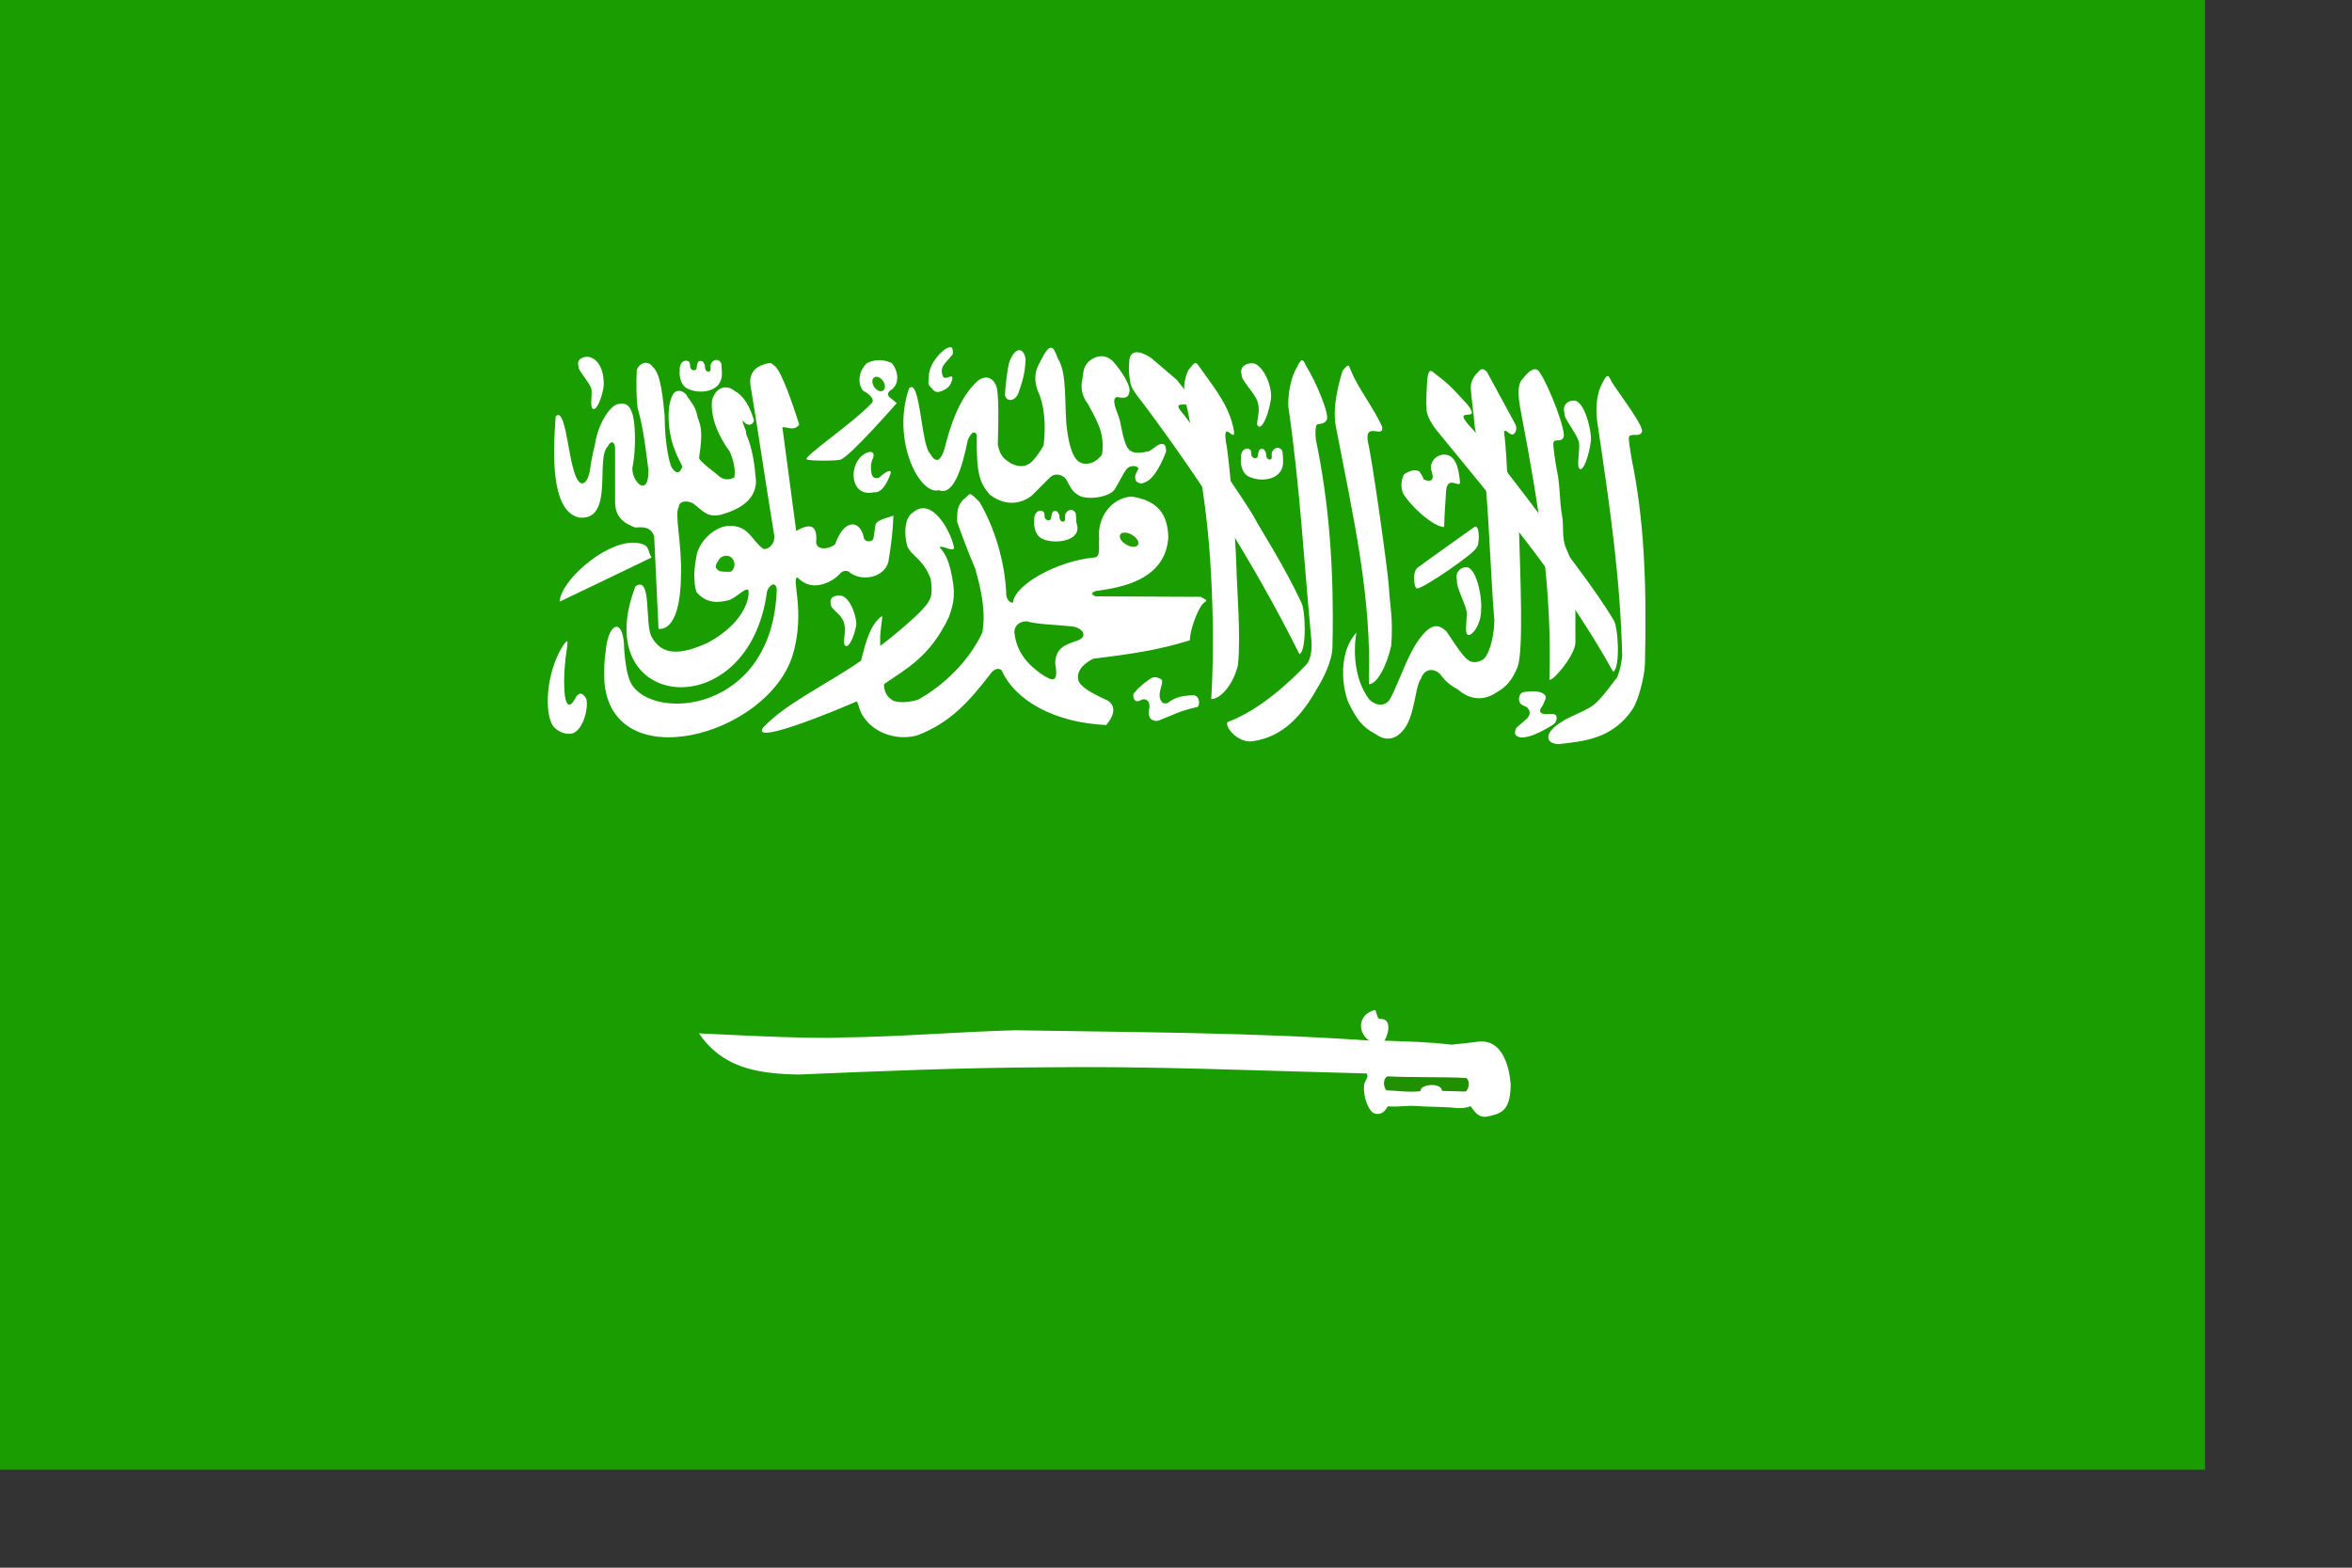 <?xml version="1.0" encoding="UTF-8" standalone="no"?>
<!DOCTYPE svg PUBLIC "-//W3C//DTD SVG 1.0//EN"
"http://www.w3.org/TR/2001/REC-SVG-20010904/DTD/svg10.dtd">
<!-- Created with Sodipodi ("http://www.sodipodi.com/") -->
<svg
   id="svg761"
   sodipodi:version="0.33pre"
   xmlns="http://www.w3.org/2000/svg"
   xmlns:sodipodi="http://sodipodi.sourceforge.net/DTD/sodipodi-0.dtd"
   xmlns:xlink="http://www.w3.org/1999/xlink"
   width="210mm"
   height="140mm"
   sodipodi:docbase="/home/yemu/clipart/new"
   sodipodi:docname="/home/yemu/clipart/new/saudiarabia.svg">
  <rect width="100%" height="100%" fill="#333333" stroke="none"/>
  <defs
     id="defs763" />
  <sodipodi:namedview
     id="base" />
  <rect
     style="font-size:12;fill:#199d00;fill-rule:evenodd;stroke-width:1pt;stroke:none;stroke-opacity:1;fill-opacity:1;"
     id="rect681"
     width="744.094"
     height="496.063"
     x="0"
     y="-0"
     transform="translate(0,6.103516e-5)" />
  <path
     style="fill:#ffffff;fill-rule:evenodd;stroke:none;stroke-opacity:1;stroke-width:1pt;stroke-linejoin:round;stroke-linecap:butt;fill-opacity:1;"
     d="M 187.516 140.616 C 186.657 152.205 185.626 172.599 195.473 174.691 C 207.383 175.836 200.816 154.533 205.127 150.67 C 205.942 148.761 207.445 148.751 207.569 151.159 C 207.569 157.182 207.569 163.206 207.569 169.229 C 207.46 175.105 211.323 176.836 214.324 178.05 C 217.447 177.809 219.532 177.913 220.756 180.952 C 221.244 191.371 221.733 201.79 222.221 212.209 C 222.221 212.209 229.464 214.282 229.809 194.628 C 230.155 183.088 227.504 173.428 229.058 171.183 C 229.113 168.977 231.93 168.845 233.884 169.92 C 236.997 172.116 238.384 174.828 243.222 173.743 C 250.584 171.715 255.009 168.134 255.118 162.481 C 254.688 157.109 254.086 151.736 251.758 146.364 C 252.083 145.387 250.337 142.856 250.661 141.879 C 251.984 143.951 253.997 143.779 254.455 141.879 C 253.202 137.75 251.258 133.794 248.106 132.082 C 245.501 129.787 241.689 130.256 240.293 135.042 C 239.646 140.557 242.281 147.109 246.297 152.451 C 247.15 154.538 248.348 158.006 247.821 161.129 C 245.684 162.348 243.547 161.84 241.757 159.95 C 241.757 159.95 235.897 155.555 235.897 154.578 C 237.452 144.622 236.242 143.493 235.38 140.73 C 234.778 136.916 232.968 135.693 231.502 133.088 C 230.036 131.534 228.053 131.534 227.105 133.088 C 224.515 137.578 225.723 147.217 227.594 151.534 C 228.946 155.505 231.012 157.997 230.036 157.997 C 229.232 160.241 227.57 159.723 226.361 157.133 C 224.635 151.78 224.289 143.793 224.289 140.196 C 223.771 135.737 223.202 126.226 220.267 123.809 C 218.477 121.371 215.823 122.56 214.896 124.785 C 214.703 129.211 214.683 133.636 215.181 137.715 C 217.194 144.869 217.826 151.159 218.803 158.485 C 219.074 168.298 213.129 162.743 213.401 157.878 C 214.772 151.559 214.416 141.613 213.198 139.092 C 212.232 136.571 211.092 135.949 208.743 136.364 C 206.878 136.25 202.079 141.49 200.732 150.182 C 200.732 150.182 199.583 154.656 199.093 158.628 C 198.434 163.117 195.479 166.285 193.407 157.997 C 191.616 151.973 190.515 137.143 187.516 140.616 z "
     id="path766"
     sodipodi:nodetypes="cccccccccccccccccccccccccccccccccccccccc" />
  <path
     style="fill:#ffffff;fill-rule:evenodd;stroke:none;stroke-opacity:1;stroke-width:1pt;stroke-linejoin:miter;stroke-linecap:butt;fill-opacity:1;"
     d="M 219.88 188.161 C 209.37 193.299 199.205 198.092 188.866 203.057 C 189.244 196.027 203.611 183.337 213.409 183.158 C 219.786 183.336 218.184 185.629 219.88 188.161 z "
     id="path767"
     sodipodi:nodetypes="cccc" />
  <path
     style="fill:#ffffff;fill-rule:evenodd;stroke:none;stroke-opacity:1;stroke-width:1pt;stroke-linejoin:miter;stroke-linecap:butt;fill-opacity:1;"
     d="M 214.462 197.879 C 198.117 240.012 252.737 245.883 258.841 199.605 C 259.416 197.706 261.719 195.806 262.122 198.914 C 260.855 240.816 219.873 243.695 212.909 230.513 C 211.183 227.406 210.664 220.499 210.491 216.354 C 209.455 208.124 205.139 211.289 204.448 219.462 C 203.757 224.009 203.93 225.277 203.93 229.651 C 206.117 262.747 258.9 248.53 267.475 221.19 C 272.022 206.051 266.726 194.886 269.201 194.942 C 274.439 200.584 281.748 195.691 283.36 193.734 C 284.051 192.755 285.779 192.123 286.987 193.389 C 291.073 196.326 298.27 194.942 299.765 189.762 C 300.629 184.697 301.32 179.459 301.493 174.05 C 298.153 175.087 295.679 175.776 295.449 177.158 C 295.218 178.655 294.989 180.15 294.758 181.647 C 294.471 183.087 291.591 183.143 291.477 181.301 C 290.211 175.545 284.973 174.797 281.807 183.72 C 279.677 185.446 275.821 185.792 275.417 183.202 C 275.935 177.216 273.517 176.409 268.683 179.23 C 267.129 167.373 265.576 156.034 264.021 144.177 C 266.036 144.119 267.879 145.615 269.721 143.313 C 267.704 137.04 263.446 124.204 261.085 123.283 C 259.934 121.902 258.954 122.765 257.459 123.11 C 254.927 123.916 252.566 126.103 253.314 130.363 C 256.307 148.551 258.265 162.423 261.258 180.612 C 261.718 182.742 259.934 185.56 257.632 185.273 C 253.718 182.625 252.742 177.273 246.063 177.502 C 241.228 177.56 235.701 182.798 235.012 187.865 C 234.206 191.892 233.917 196.266 235.01 199.778 C 238.408 203.864 242.494 203.463 246.063 202.541 C 248.998 201.333 251.415 198.397 252.452 199.087 C 253.143 199.951 252.623 209.619 238.637 217.045 C 230.176 220.844 223.441 221.708 219.817 214.8 C 217.572 210.483 219.989 194.079 214.462 197.879 z "
     id="path768"
     sodipodi:nodetypes="cccccccccccccccccccccccccccccccccc" />
  <path
     style="fill:#ffffff;fill-rule:evenodd;stroke:none;stroke-opacity:1;stroke-width:1pt;stroke-linejoin:miter;stroke-linecap:butt;fill-opacity:1;"
     d="M 283.792 155.052 C 287.073 153.843 302.616 136.058 302.616 136.058 C 301.809 135.367 301.089 134.849 300.283 134.158 C 299.419 133.41 299.506 132.662 300.283 131.913 C 304.139 129.669 302.902 124.747 300.888 122.503 C 297.549 121.006 294.642 121.495 292.512 122.589 C 289.807 125.179 289.175 129.323 291.305 131.913 C 293.378 132.892 295.449 134.993 294.067 136.144 C 287.708 142.936 270.296 154.649 272.311 155.052 C 272.741 155.628 283.448 155.599 283.792 155.052 z "
     id="path769"
     sodipodi:nodetypes="cccccccccc" />
  <path
     style="fill:#ffffff;fill-rule:evenodd;stroke:none;stroke-opacity:1;stroke-width:1pt;stroke-linejoin:miter;stroke-linecap:butt;fill-opacity:1;"
     d="M 189.934 217.992 C 184.105 227.278 183.598 241.151 186.814 245.287 C 188.523 247.241 191.331 248.097 193.408 247.485 C 197.07 245.897 198.673 238.477 197.804 235.763 C 196.582 233.85 195.619 233.547 194.399 235.174 C 191.822 240.406 190.752 236.817 190.526 233.893 C 190.131 228.348 190.653 223.241 191.255 219.197 C 191.896 215.052 191.244 216.319 189.934 217.992 z "
     id="path770"
     sodipodi:nodetypes="ccccccsc" />
  <path
     style="fill:#ffffff;fill-rule:evenodd;stroke:none;stroke-opacity:1;stroke-width:1pt;stroke-linejoin:miter;stroke-linecap:butt;fill-opacity:1;"
     d="M 439.017 203.122 C 433.381 190.991 425.579 179.003 423.096 174.398 C 420.614 169.791 401.873 142.593 399.114 139.534 C 393.026 132.299 409 142.547 397.093 128.183 C 392.553 124.288 392.289 124.051 388.521 120.873 C 386.62 119.524 381.979 117.06 381.157 121.144 C 380.744 124.745 380.967 126.698 381.572 129.696 C 382.036 131.695 384.948 135.043 386.38 136.983 C 405.394 162.541 422.254 188.352 438.513 220.804 C 441.08 219.584 440.519 205.152 439.017 203.122 z "
     id="path771"
     sodipodi:nodetypes="csccccsccc" />
  <path
     style="fill:#ffffff;fill-rule:evenodd;stroke:none;stroke-opacity:1;stroke-width:1pt;stroke-linejoin:miter;stroke-linecap:butt;fill-opacity:1;"
     d="M 414.279 243.71 C 413.171 244.954 417.015 250.275 422.011 250.27 C 430.366 249.3 437.721 244.607 444.531 232.253 C 446.352 229.372 449.553 223.21 449.647 218.43 C 450.284 190.405 448.244 168.598 444.045 148.343 C 443.776 146.37 443.94 144.051 444.274 143.459 C 444.815 142.813 446.65 143.462 447.623 141.866 C 449.051 140.408 443.831 128.331 440.855 123.679 C 439.798 121.602 439.43 120.215 437.681 123.923 C 435.841 126.937 434.605 132.196 434.75 137.11 C 438.736 164.705 439.96 188.846 442.565 216.442 C 442.777 219.111 442.385 222.989 440.611 224.535 C 434.049 231.387 424.578 239.821 414.279 243.71 z "
     id="path793"
     sodipodi:nodetypes="ccccccccccccc" />
  <path
     style="fill:#ffffff;fill-rule:evenodd;stroke:none;stroke-opacity:1;stroke-width:1pt;stroke-linejoin:miter;stroke-linecap:butt;fill-opacity:1;"
     d="M 527.145 243.562 C 521.149 247.028 521.142 251.015 525.99 251.159 C 534.345 250.189 544.217 249.495 551.027 239.214 C 552.849 236.333 555.013 228.542 555.107 223.762 C 555.744 195.737 554.741 174.819 550.542 154.564 C 550.273 152.591 549.4 148.05 549.734 147.458 C 550.275 146.071 552.999 147.609 553.972 146.013 C 555.4 144.555 546.921 133.663 543.945 129.011 C 542.888 126.934 542.52 125.547 540.771 129.255 C 538.931 132.269 538.288 137.676 539.025 142.442 C 543.455 172.407 546.753 194.919 547.433 221.478 C 547.052 223.999 546.957 225.358 545.775 228.534 C 543.16 231.886 540.263 236.077 537.546 238.103 C 534.83 240.128 529.035 242.061 527.145 243.562 z "
     id="path794"
     sodipodi:nodetypes="ccccccccccccsc" />
  <path
     style="fill:#ffffff;fill-rule:evenodd;stroke:none;stroke-opacity:1;stroke-width:1pt;stroke-linejoin:miter;stroke-linecap:butt;fill-opacity:1;"
     d="M 531.639 216.7 C 531.57 209.692 531.738 203.641 531.507 198.414 C 531.277 193.187 530.353 188.931 528.544 185.221 C 526.832 181.243 527.895 178.046 527.091 173.809 C 526.288 169.573 526.486 163.229 525.272 158.202 C 524.939 156.239 523.919 149.952 524.234 149.349 C 524.729 147.946 526.614 149.393 527.535 147.767 C 528.914 146.264 522.752 130.32 519.626 125.767 C 518.502 123.726 516.461 124.425 513.944 127.744 C 511.61 129.928 512.476 134.909 513.367 139.648 C 519.362 170.934 523.834 199.251 522.858 229.033 C 522.559 231.565 531.701 221.48 531.639 216.7 z "
     id="path795"
     sodipodi:nodetypes="cssscccccccc" />
  <path
     style="fill:#ffffff;fill-rule:evenodd;stroke:none;stroke-opacity:0.528;stroke-width:1pt;stroke-linejoin:miter;stroke-linecap:butt;fill-opacity:1;"
     d="M 487.34 177.892 C 483.569 177.823 475.671 170.554 473.366 166.295 C 472.495 163.852 473.054 161.469 473.822 160.073 C 475.218 159.165 477.366 158.145 478.972 159.123 C 478.972 159.123 480.637 161.453 480.315 161.749 C 482.374 162.735 483.248 162.168 483.457 161.33 C 483.597 159.864 482.848 158.99 482.84 157.375 C 483.713 152.995 488.719 152.314 490.604 155.107 C 491.984 156.81 492.49 160.428 492.699 162.871 C 492.677 164.119 490.656 162.655 489.508 162.955 C 488.359 163.256 488.083 164.581 487.994 165.78 C 487.786 168.956 487.41 174.052 487.34 177.892 z "
     id="path796"
     sodipodi:nodetypes="cccccccccscc" />
  <path
     style="fill:#ffffff;fill-rule:evenodd;stroke:none;stroke-opacity:1;stroke-width:1pt;stroke-linejoin:miter;stroke-linecap:butt;fill-opacity:1;"
     d="M 417.753 224.469 C 418.792 214.947 417.369 197.989 417.274 192.37 C 416.893 179.096 414.725 153.458 413.693 149.175 C 412.53 141.101 417.014 150.061 416.393 145.368 C 414.939 137.305 410.467 131.84 405.21 124.455 C 403.515 122.053 403.572 121.563 400.955 125.044 C 398.059 131.614 400.559 136.133 401.307 141.249 C 405.098 157.919 407.31 173.258 408.34 188.421 C 409.37 203.585 409.686 219.979 408.746 235.949 C 411.587 236.061 416.155 231.353 417.753 224.469 z "
     id="path797"
     sodipodi:nodetypes="cscccccscc" />
  <path
     style="fill:#ffffff;fill-rule:evenodd;stroke:none;stroke-opacity:1;stroke-width:1pt;stroke-linejoin:miter;stroke-linecap:butt;fill-opacity:1;"
     d="M 544.473 209.217 C 537.824 198.06 527.79 185.977 525.109 181.484 C 522.429 176.99 499.757 147.738 496.868 144.802 C 488.574 136.089 500.672 143.384 495.28 136.654 C 490.72 131.647 489.39 130.075 485.487 127.064 C 483.53 125.799 482.344 123.384 481.701 127.5 C 481.445 131.116 481.178 135.299 481.421 138.347 C 481.407 140.041 483.171 143.224 484.686 145.1 C 504.795 169.806 526.728 195.033 544.385 226.746 C 546.897 225.415 546.062 211.18 544.473 209.217 z "
     id="path798"
     sodipodi:nodetypes="csccccsccc" />
  <path
     style="fill:#1ba400;fill-rule:evenodd;stroke:none;stroke-opacity:1;stroke-width:1pt;stroke-linejoin:round;stroke-linecap:butt;fill-opacity:1;"
     d="M 242.792 188.632 C 242.313 189.471 241.248 190.558 241.605 191.683 C 242.352 192.695 242.948 192.9 244.192 192.955 C 245.271 192.955 246.779 193.21 247.103 192.573 C 247.684 191.933 248.126 190.627 247.642 189.394 C 246.518 186.585 243.379 187.632 242.792 188.632 z "
     id="path799"
     sodipodi:nodetypes="cccccc" />
  <path
     style="fill:#ffffff;fill-rule:evenodd;stroke:none;stroke-opacity:1;stroke-width:1.25;stroke-linejoin:round;stroke-linecap:butt;fill-opacity:1;stroke-dasharray:none;"
     d="M 467.162 351.255 C 476.054 351.582 481.874 351.661 489.783 352.602 C 489.783 352.602 496.603 351.928 499.039 351.56 C 509.334 350.578 509.79 366.264 509.79 366.264 C 509.677 375.464 506.126 375.945 501.593 376.917 C 499.003 377.247 497.642 375.366 496.281 373.363 C 494.572 374.078 492.25 374.181 489.436 373.791 C 485.731 373.559 482.025 373.574 478.32 373.342 C 474.383 372.995 472.289 373.752 468.352 373.405 C 467.541 374.679 466.486 376.443 464.078 375.875 C 462.075 375.654 459.702 370.03 460.401 365.755 C 461.847 362.689 461.45 363.675 461.299 362.328 C 424.942 361.402 388.237 359.781 352.574 360.244 C 324.67 360.36 297.112 361.518 269.554 362.676 C 254.849 362.444 243.618 360.128 235.86 348.781 C 236.555 348.781 273.375 350.865 284.144 350.17 C 304.059 349.938 322.237 348.318 342.5 347.739 C 382.447 348.433 422.047 348.434 461.994 351.212 C 458.173 348.598 458.036 342.423 463.917 340.914 C 464.417 340.57 464.675 343.984 465.555 343.92 C 470.26 343.567 468.197 349.941 467.162 351.255 z "
     id="path800"
     sodipodi:nodetypes="cccccccccccccccccccsc" />
  <path
     style="fill:#ffffff;fill-rule:evenodd;stroke:none;stroke-opacity:1;stroke-width:1pt;stroke-linejoin:miter;stroke-linecap:butt;fill-opacity:1;"
     d="M 306.784 131.067 C 300.73 148.37 310.252 167.297 316.854 165.454 C 321.617 167.426 324.65 158.365 326.6 148.438 C 327.934 145.652 328.942 145.355 329.627 146.787 C 329.451 159.988 330.575 162.912 333.969 166.919 C 341.54 172.76 347.803 167.665 348.294 167.173 C 348.785 166.682 354.189 161.278 354.189 161.278 C 355.501 159.898 357.248 159.817 359.101 161.033 C 360.902 162.67 360.649 165.498 364.505 167.459 C 367.75 168.757 374.688 167.759 376.295 164.963 C 378.458 161.256 378.977 159.983 379.979 158.577 C 381.523 156.522 384.155 157.436 384.155 158.085 C 383.909 159.231 382.364 160.378 383.418 162.442 C 385.254 163.819 385.678 162.933 386.764 162.627 C 390.605 160.791 393.489 152.436 393.489 152.436 C 393.659 149.328 391.917 149.585 390.787 150.225 C 389.313 151.126 389.217 151.414 387.743 152.315 C 385.865 152.594 382.222 153.839 380.421 151.05 C 378.582 147.697 378.557 143.019 377.151 139.637 C 377.151 139.391 374.711 134.31 376.982 133.985 C 378.128 134.198 380.573 134.845 380.962 132.786 C 382.164 130.779 378.388 125.096 375.804 122.224 C 373.561 119.762 370.453 119.465 367.453 121.979 C 365.352 123.912 365.654 126.072 365.242 128.119 C 364.707 130.47 364.821 133.362 367.207 136.47 C 369.304 140.605 373.13 145.93 371.874 153.418 C 371.874 153.418 369.639 156.957 365.745 156.494 C 364.122 156.14 361.49 155.451 360.084 145.067 C 359.02 137.207 360.335 126.21 356.999 121.054 C 355.794 117.941 354.914 114.935 351.978 120.259 C 351.189 122.35 347.803 125.523 350.259 132.049 C 352.268 136.187 353.086 142.921 352.174 150.413 C 350.782 152.542 350.473 153.263 348.648 155.392 C 346.084 158.149 343.302 157.445 341.171 156.416 C 339.18 155.074 337.621 154.38 336.712 150.117 C 336.876 143.322 337.255 132.199 336.013 129.839 C 334.182 126.184 331.162 127.506 329.872 128.61 C 323.674 134.277 320.612 143.839 318.741 151.453 C 317.022 157.002 315.193 155.412 313.907 153.173 C 310.776 150.239 310.564 127.295 306.784 131.067 z "
     id="path801"
     sodipodi:nodetypes="cccccccccccccccccccccccccccccccccccccccc" />
  <path
     style="fill:#ffffff;fill-rule:evenodd;stroke:none;stroke-opacity:1;stroke-width:1pt;stroke-linejoin:miter;stroke-linecap:butt;fill-opacity:1;"
     d="M 325.011 168.682 C 327.76 166.735 326.475 165.374 330.586 169.484 C 335.733 178.284 339.041 189.68 339.537 199.777 C 339.32 202.265 341.074 203.84 341.876 203.299 C 342.353 197.458 356.557 189.319 369.582 188.129 C 371.574 187.696 370.605 183.879 370.93 181.932 C 370.149 174.701 374.993 168.118 381.783 167.593 C 391.024 168.959 394.1 173.893 394.256 181.424 C 393.258 195.882 378.197 198.333 369.735 199.486 C 368.437 199.977 367.896 200.576 369.735 201.284 L 405.191 201.445 L 407 202.49 C 407.217 203.335 406.483 202.63 405.083 204.935 C 403.684 207.24 401.62 212.555 401.513 216.104 C 390.949 219.501 380.023 220.989 368.918 222.332 C 365.06 224.283 363.148 226.883 363.94 229.809 C 365.238 233.054 373.784 236.296 373.784 236.45 C 375.407 237.468 377.327 239.843 373.325 244.71 C 356.03 243.949 342.628 236.589 337.988 226.201 C 336.59 225.117 335.084 226.195 334.119 227.599 C 327.367 236.303 320.723 244.142 309.211 248.303 C 302.346 250.018 295.318 247.25 291.999 242.754 C 289.777 240.195 289.862 237.37 289.046 236.758 C 285.336 238.399 253.406 251.966 257.453 245.646 C 265.224 237.329 278.677 231.219 290.558 223.01 C 291.415 220.26 292.974 210.955 297.667 207.925 C 297.938 207.948 296.923 213.389 297.025 215.684 C 297.078 217.568 296.887 218.306 297.299 217.821 C 298.101 217.31 312.517 205.982 313.631 202.508 C 315.037 200.516 314.053 195.471 314.053 195.318 C 311.349 188.35 307.557 187.758 306.151 184.296 C 304.885 179.697 305.458 174.447 308.087 172.984 C 310.421 170.865 313.186 171.127 315.736 173.443 C 318.648 176.051 321.234 181.148 321.982 184.945 C 321.482 186.447 318.172 183.947 317.023 184.692 C 319.056 186.797 320.005 189.225 320.739 192.196 C 322.617 200.149 322.044 203.241 320.154 208.384 C 313.753 221.842 305.573 225.858 298.416 230.843 C 298.225 230.911 298.098 234.258 300.79 236.068 C 301.718 237.042 305.451 237.542 309.841 236.136 C 318.323 231.51 327.129 222.989 331.5 213.496 C 332.769 206.315 331.009 198.701 329.142 192.061 C 326.329 185.571 323.016 176.305 323.016 176.152 C 322.907 172.105 323.236 170.701 325.011 168.682 z "
     id="path802"
     sodipodi:nodetypes="ccccccccccccsccccccccccccccccccccccccccccccc" />
  <path
     style="font-size:12;fill:#ffffff;fill-rule:evenodd;stroke:none;stroke-width:0.956pt;fill-opacity:1;"
     d="M 232.184 131.254 C 236.265 133.2 243.937 132.372 243.613 125.792 C 243.613 125.21 243.465 123.241 243.407 122.708 C 242.574 120.768 240.301 121.247 239.786 123.25 C 239.624 123.906 240.075 124.974 239.481 125.304 C 239.14 125.648 237.836 125.446 237.89 123.628 C 237.89 123.049 237.463 122.426 237.206 122.059 C 236.948 121.89 236.784 121.843 236.317 121.843 C 235.748 121.866 235.757 122.014 235.445 122.492 C 235.313 122.979 235.13 123.455 235.13 124.007 C 235.059 124.654 234.815 124.885 234.339 124.98 C 233.807 124.98 233.927 125.039 233.496 124.764 C 233.24 124.484 232.92 124.377 232.92 123.899 C 232.92 123.404 232.808 122.603 232.659 122.276 C 232.433 121.978 232.07 121.84 231.661 121.735 C 229.432 121.743 229.278 124.285 229.406 125.25 C 229.239 125.432 229.144 129.992 232.184 131.254 z "
     id="path803"
     sodipodi:nodetypes="ccccccccccccccccc" />
  <path
     style="font-size:12;fill:#ffffff;fill-rule:evenodd;stroke:none;stroke-width:0.956pt;fill-opacity:1;"
     d="M 351.809 181.888 C 355.89 183.834 365.604 182.714 363.238 176.426 C 363.238 175.844 363.09 173.875 363.032 173.342 C 362.199 171.402 359.926 171.881 359.411 173.884 C 359.249 174.54 359.7 175.608 359.106 175.938 C 358.765 176.282 357.461 176.08 357.515 174.262 C 357.515 173.683 357.088 173.06 356.831 172.693 C 356.573 172.524 356.409 172.477 355.942 172.477 C 355.373 172.5 355.382 172.648 355.07 173.126 C 354.938 173.613 354.755 174.089 354.755 174.641 C 354.684 175.288 354.44 175.519 353.964 175.614 C 353.432 175.614 353.552 175.673 353.121 175.398 C 352.865 175.118 352.545 175.011 352.545 174.533 C 352.545 174.038 352.433 173.237 352.284 172.91 C 352.058 172.612 351.695 172.474 351.286 172.369 C 349.057 172.377 348.903 174.919 349.031 175.884 C 348.864 176.066 348.769 180.626 351.809 181.888 z "
     id="path804"
     sodipodi:nodetypes="ccccccccccccccccc" />
  <path
     style="font-size:12;fill:#ffffff;fill-rule:evenodd;stroke:none;stroke-width:0.956pt;fill-opacity:1;"
     d="M 421.565 160.931 C 425.646 162.877 433.318 162.049 432.994 155.469 C 432.994 154.887 432.846 152.918 432.788 152.385 C 431.955 150.445 429.682 150.924 429.167 152.927 C 429.005 153.583 429.456 154.651 428.862 154.981 C 428.521 155.325 427.217 155.123 427.271 153.305 C 427.271 152.726 426.844 152.103 426.587 151.736 C 426.329 151.567 426.165 151.52 425.698 151.52 C 425.129 151.543 425.138 151.691 424.826 152.169 C 424.694 152.656 424.511 153.132 424.511 153.684 C 424.44 154.331 424.196 154.562 423.72 154.657 C 423.188 154.657 423.308 154.716 422.877 154.441 C 422.621 154.161 422.301 154.054 422.301 153.576 C 422.301 153.081 422.189 152.28 422.04 151.953 C 421.814 151.655 421.451 151.517 421.042 151.412 C 418.813 151.42 418.659 153.962 418.787 154.927 C 418.62 155.109 418.525 159.669 421.565 160.931 z "
     id="path805"
     sodipodi:nodetypes="ccccccccccccccccc" />
  <path
     style="fill:#ffffff;fill-rule:evenodd;stroke:none;stroke-opacity:1;stroke-width:1pt;stroke-linejoin:miter;stroke-linecap:butt;fill-opacity:1;"
     d="M 457.694 213.564 C 450.582 221.579 453.718 234.836 455.324 237.692 C 457.669 242.383 459.557 245.392 464.12 247.712 C 468.276 250.771 471.514 248.859 473.299 246.717 C 477.481 242.383 477.531 231.318 479.494 229.125 C 480.871 225.097 484.338 225.785 486.021 227.57 C 487.652 229.915 489.573 231.427 491.969 232.703 C 495.87 236.144 500.528 236.773 505.117 233.637 C 508.253 231.878 510.292 229.605 512.128 225.093 C 514.168 219.637 513.031 194.43 512.623 179.49 C 512.466 178.318 508.569 158.945 508.569 158.729 C 508.569 158.512 508.054 148.842 507.625 146.538 C 507.55 145.603 507.318 145.334 508.298 145.453 C 509.337 146.327 509.479 146.382 510.128 146.67 C 511.177 146.862 512.116 145.077 511.483 143.434 C 508.238 137.449 504.993 131.463 501.748 125.478 C 500.967 124.709 499.958 123.864 498.719 125.695 C 497.535 126.733 496.274 128.612 496.313 131.027 C 496.601 135.282 497.349 139.612 497.637 143.867 C 498.935 151.15 500.234 158.434 501.532 165.717 C 502.758 181.293 503.065 194.04 504.291 209.616 C 504.119 216.211 502.069 221.961 500.146 222.791 C 500.146 222.791 497.22 224.487 495.258 222.614 C 493.831 222.041 488.119 213.095 488.119 213.095 C 485.199 210.418 483.274 211.183 481.196 213.095 C 475.466 218.628 472.873 228.979 468.979 236.118 C 467.975 237.711 465.137 239.075 461.993 236.002 C 454.008 225.093 458.688 209.573 457.694 213.564 z "
     id="path806"
     sodipodi:nodetypes="cccccccccccccccccccccccccccc" />
  <path
     style="fill:#ffffff;fill-rule:evenodd;stroke:none;stroke-opacity:1;stroke-width:1.25;stroke-linejoin:round;stroke-linecap:butt;fill-opacity:1;stroke-dasharray:none;"
     d="M 423.396 122.724 C 427.052 124.254 429.631 131.66 428.79 135.276 C 428.062 139.749 426.123 144.58 424.729 143.951 C 423.214 143.389 425.762 139.505 424.306 135.429 C 423.497 132.776 418.508 127.929 419.033 126.5 C 418.003 123.506 421.154 122.196 423.396 122.724 z "
     id="path807"
     sodipodi:nodetypes="cccccc" />
  <path
     style="fill:#ffffff;fill-rule:evenodd;stroke:none;stroke-opacity:1;stroke-width:1pt;stroke-linejoin:miter;stroke-linecap:butt;fill-opacity:1;"
     d="M 469.465 217.957 C 470.234 209.064 468.936 203.641 468.705 198.414 C 468.475 193.187 462.793 153.304 461.641 149.349 C 460.251 141.871 467.164 148.346 466.409 143.997 C 464.017 138.514 458.065 130.53 456.196 125.767 C 455.072 123.726 455.544 121.911 453.027 125.23 C 450.693 132.861 449.883 139.098 450.774 143.837 C 456.769 175.123 462.917 201.136 461.941 230.918 C 464.784 230.937 468.061 224.413 469.465 217.957 z "
     id="path808"
     sodipodi:nodetypes="csccccccc"
     transform="translate(0,-1.525879e-5)" />
  <path
     style="fill:#ffffff;fill-rule:evenodd;stroke:none;stroke-opacity:1;stroke-width:1.25;stroke-linejoin:round;stroke-linecap:butt;fill-opacity:1;stroke-dasharray:none;"
     d="M 531.932 135.328 C 535.265 136.985 537.217 146.266 536.849 148.917 C 536.186 153.76 534.418 158.99 533.147 158.309 C 531.766 157.701 533.424 151.127 532.761 149.083 C 532.024 146.211 527.476 140.963 527.954 139.416 C 527.015 136.175 529.888 134.757 531.932 135.328 z "
     id="path809"
     sodipodi:nodetypes="cccccc" />
  <path
     style="fill:#ffffff;fill-rule:evenodd;stroke:none;stroke-opacity:1;stroke-width:1.25;stroke-linejoin:round;stroke-linecap:butt;fill-opacity:1;stroke-dasharray:none;"
     d="M 284.221 201.139 C 287.409 202.356 289.278 209.176 288.926 211.125 C 288.29 214.683 286.598 218.526 285.384 218.026 C 284.062 217.579 285.649 212.748 285.014 211.246 C 284.745 207.603 280.32 205.717 280.413 204.143 C 279.587 201.25 282.264 200.718 284.221 201.139 z "
     id="path810"
     sodipodi:nodetypes="cccccc" />
  <path
     style="fill:#1b9d00;fill-rule:evenodd;stroke:none;stroke-opacity:1;stroke-width:1pt;stroke-linejoin:miter;stroke-linecap:butt;fill-opacity:1;"
     d="M 361.25 211.375 C 365.365 211.636 367.421 214.865 363.567 216.219 C 359.765 217.521 356.111 218.538 356.094 224.032 C 357.5 231.688 354.165 229.061 352.176 228.021 C 349.832 226.338 343.254 222.286 342.317 213.536 C 342.176 211.448 343.804 209.691 346.425 209.703 C 350.373 210.776 356.198 210.854 361.25 211.375 z "
     id="path811"
     sodipodi:nodetypes="ccccccc" />
  <path
     style="fill:#ffffff;fill-rule:evenodd;stroke:none;stroke-opacity:1;stroke-width:1.25;stroke-linejoin:round;stroke-linecap:butt;fill-opacity:1;stroke-dasharray:none;"
     d="M 199.006 120.517 C 203.71 121.935 203.988 128.849 203.641 130.87 C 203.014 134.559 201.348 138.543 200.151 138.024 C 198.849 137.561 200.1 132.553 199.475 130.995 C 198.778 128.807 194.803 124.81 195.254 123.632 C 194.369 121.162 197.078 120.081 199.006 120.517 z "
     id="path812"
     sodipodi:nodetypes="cccccc" />
  <path
     style="fill:#ffffff;fill-rule:evenodd;stroke:none;stroke-opacity:1;stroke-width:1pt;stroke-linejoin:miter;stroke-linecap:butt;fill-opacity:1;"
     d="M 291.903 153.115 C 288.294 155.067 286.894 160.886 289.141 164.274 C 291.24 167.258 294.555 166.152 294.997 166.152 C 298.533 166.594 300.631 159.523 300.631 159.523 C 300.631 159.523 300.742 157.535 296.543 161.292 C 294.776 161.623 294.555 160.96 294.113 159.965 C 293.745 158.124 293.818 156.283 294.665 154.441 C 295.291 152.674 293.928 151.9 291.903 153.115 z "
     id="path813"
     sodipodi:nodetypes="cccccccc" />
  <path
     style="fill:#ffffff;fill-rule:evenodd;stroke:none;stroke-opacity:1;stroke-width:1pt;stroke-linejoin:miter;stroke-linecap:butt;fill-opacity:1;"
     d="M 318.972 117.845 C 317.158 119.061 313.548 122.801 313.438 127.11 C 313.328 129.541 312.875 129.534 314.467 131.081 C 315.617 132.739 316.777 132.59 319.098 131.374 C 320.431 130.392 320.882 129.74 321.331 128.093 C 321.884 125.331 318.411 129.403 317.969 126.329 C 317.196 123.475 319.426 122.307 321.525 119.545 C 321.595 117.653 321.554 116.313 318.972 117.845 z "
     id="path814"
     sodipodi:nodetypes="cccccccc" />
  <path
     style="fill:#ffffff;fill-rule:evenodd;stroke:none;stroke-opacity:1;stroke-width:1pt;stroke-linejoin:miter;stroke-linecap:butt;fill-opacity:1;"
     d="M 340.782 121.719 C 340 123.446 339.063 132.467 339.219 132.467 C 338.595 135.155 342.032 136.305 343.595 132.85 C 345.938 126.516 345.938 123.829 346.095 121.142 C 345.365 117.049 342.605 117.177 340.782 121.719 z "
     id="path815"
     sodipodi:nodetypes="ccccc" />
  <path
     style="fill:#ffffff;fill-rule:evenodd;stroke:none;stroke-opacity:0.409;stroke-width:1pt;stroke-linejoin:miter;stroke-linecap:butt;fill-opacity:1;"
     d="M 478.282 191.687 C 478.751 191.218 497.658 177.781 497.658 177.781 C 499.585 177.104 499.168 184.708 498.283 184.656 C 498.647 186.166 479.637 199.083 478.282 198.562 C 477.345 199.239 476.407 193.354 478.282 191.687 z "
     id="path816"
     sodipodi:nodetypes="ccccc" />
  <path
     style="fill:#ffffff;fill-rule:evenodd;stroke:none;stroke-opacity:1;stroke-width:1.25;stroke-linejoin:round;stroke-linecap:butt;fill-opacity:1;stroke-dasharray:none;"
     d="M 495.525 191.578 C 498.858 193.235 500.185 202.985 499.817 205.636 C 499.935 210.792 496.605 214.928 495.334 214.247 C 493.953 213.639 495.455 207.846 494.792 205.802 C 494.055 202.93 491.225 197.526 491.703 195.979 C 490.764 192.738 493.481 191.007 495.525 191.578 z "
     id="path817"
     sodipodi:nodetypes="cccccc" />
  <path
     style="fill:#ffffff;fill-rule:evenodd;stroke:none;stroke-opacity:1;stroke-width:1pt;stroke-linejoin:miter;stroke-linecap:butt;fill-opacity:1;"
     d="M 383.061 233.563 C 384.376 231.641 388.438 228.875 388.53 228.875 C 390.404 227.937 392.235 229.61 392.124 229.5 C 392.436 231.375 390.938 233.12 391.407 235.621 C 391.817 236.629 392.117 237.748 393.964 237.321 C 396.966 234.959 399.747 234.807 402.749 234.656 C 405.05 234.795 405.141 238.69 403.686 238.719 C 398.143 239.924 395.659 241.408 391.701 242.919 C 389.826 244.012 388.217 242.625 388.217 242.469 C 388.217 242.313 387.12 241.405 387.886 238.921 C 388.022 236.929 387.22 235.837 385.561 236.063 C 384.311 236.739 383.21 237.187 382.585 235.75 C 382.339 234.689 382.259 234.173 383.061 233.563 z "
     id="path818"
     sodipodi:nodetypes="ccccccccccccc" />
  <path
     style="fill:#ffffff;fill-rule:evenodd;stroke:none;stroke-opacity:1;stroke-width:1pt;stroke-linejoin:miter;stroke-linecap:butt;fill-opacity:1;"
     d="M 515.416 238.814 C 516.226 239.845 516.75 240.799 515.351 242.493 C 514.025 243.708 513.091 244.377 511.765 245.592 C 511.139 246.66 510.739 248.28 512.654 248.796 C 516.19 249.79 524.366 244.487 524.366 244.376 C 525.692 243.382 525.25 241.504 525.139 241.504 C 524.366 240.62 522.624 241.145 521.452 241.002 C 520.894 241.002 519.064 240.725 519.935 239.105 C 520.662 238.097 520.922 237.48 521.415 236.238 C 521.967 235.023 521.493 234.212 519.504 233.549 C 517.478 233.181 516.669 233.365 514.422 233.549 C 513.207 233.807 512.792 234.35 512.571 235.823 C 512.658 238.057 514.017 237.93 515.416 238.814 z "
     id="path819"
     sodipodi:nodetypes="ccccccccccccc" />
  <path
     sodipodi:type="arc"
     style="fill-rule:evenodd;stroke:none;fill:#259f00;fill-opacity:1;stroke-opacity:1;stroke-width:1pt;stroke-linejoin:miter;stroke-linecap:butt;"
     id="path820"
     d="M 384.689 181.374 A 3.438 3.125 0 1 0 377.814,181.374 A 3.438 3.125 0 1 0 384.689 181.374 L 381.252 181.374 z"
     sodipodi:cx="381.251587"
     sodipodi:cy="181.374191"
     sodipodi:rx="3.437515"
     sodipodi:ry="3.125015"
     transform="matrix(0.866,0.501,-0.3,0.519,105.273,-102.975)" />
  <path
     sodipodi:type="arc"
     style="fill-rule:evenodd;stroke:none;fill:#259f00;fill-opacity:1;stroke-opacity:1;stroke-width:1pt;stroke-linejoin:miter;stroke-linecap:butt;"
     id="path821"
     d="M 384.689 181.374 A 3.438 3.125 0 1 0 377.814,181.374 A 3.438 3.125 0 1 0 384.689 181.374 L 381.252 181.374 z"
     sodipodi:cx="381.251587"
     sodipodi:cy="181.374191"
     sodipodi:rx="3.437515"
     sodipodi:ry="3.125015"
     transform="matrix(0.317,0.696,-0.569,0.139,278.845,-160.947)" />
  <path
     style="fill:#209000;fill-rule:evenodd;stroke:none;stroke-opacity:1;stroke-width:1pt;stroke-linejoin:miter;stroke-linecap:butt;fill-opacity:1;"
     d="M 468.202 363.299 C 477.262 363.741 485.774 363.402 494.834 363.844 C 496.475 365.239 495.303 368.665 494.209 368.419 C 491.263 368.345 489.566 368.272 486.62 368.198 C 486.519 365.312 479.154 365.786 479.366 368.29 C 475.389 368.768 471.802 368.151 467.825 368.004 C 466.649 366.54 466.8 363.904 468.202 363.299 z "
     id="path822"
     sodipodi:nodetypes="ccccccc" />
</svg>
